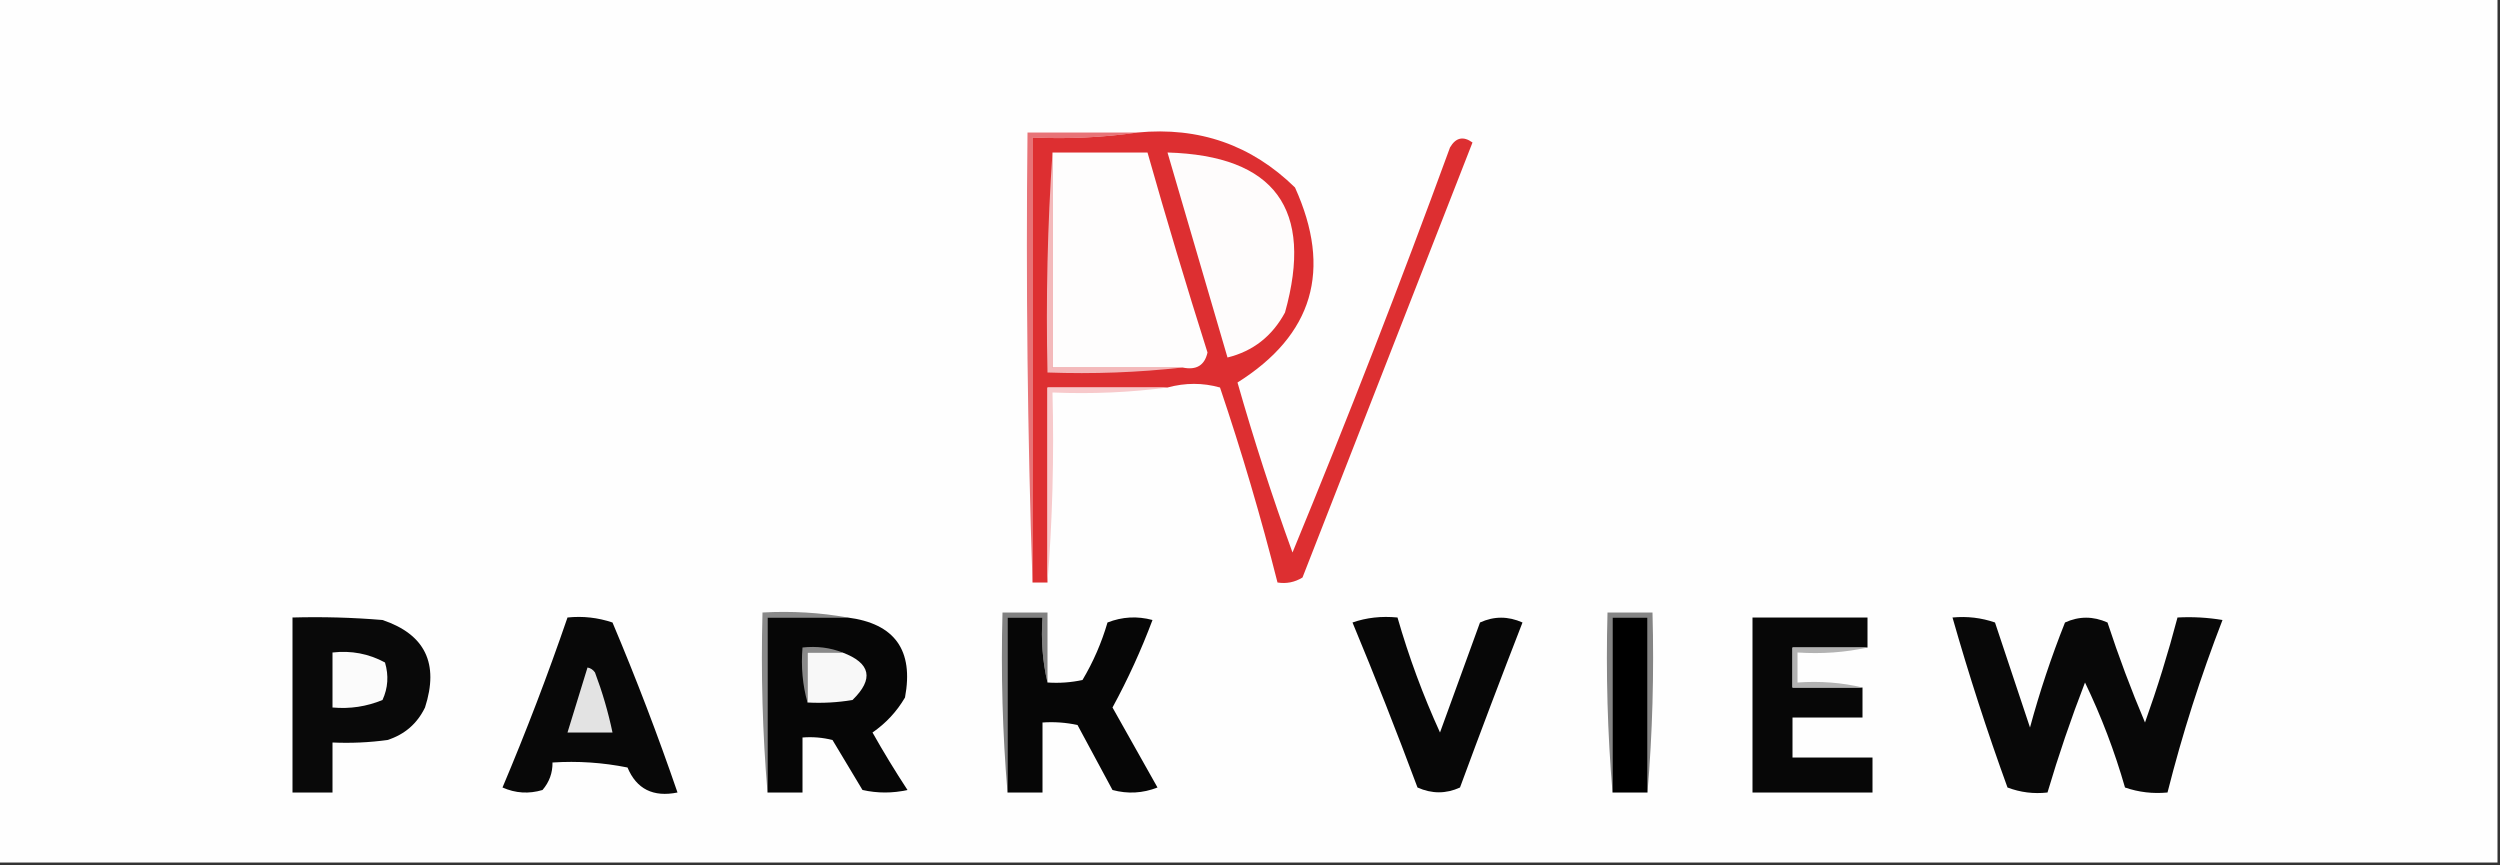 <?xml version="1.0" encoding="UTF-8"?>
<!DOCTYPE svg PUBLIC "-//W3C//DTD SVG 1.1//EN" "http://www.w3.org/Graphics/SVG/1.1/DTD/svg11.dtd">
<svg xmlns="http://www.w3.org/2000/svg" version="1.1" width="500px" height="173px" style="shape-rendering:geometricPrecision; text-rendering:geometricPrecision; image-rendering:optimizeQuality; fill-rule:evenodd; clip-rule:evenodd" xmlns:xlink="http://www.w3.org/1999/xlink">
<rect width="100%" height="100%" fill="#333333" stroke="none"/>
<g><path style="opacity:1" fill="#fefefe" d="M -0.5,-0.5 C 166.167,-0.5 332.833,-0.5 499.5,-0.5C 499.5,57.167 499.5,114.833 499.5,172.5C 332.833,172.5 166.167,172.5 -0.5,172.5C -0.5,114.833 -0.5,57.167 -0.5,-0.5 Z"/></g>
<g><path style="opacity:1" fill="#e87377" d="M 227.5,26.5 C 220.687,27.491 213.687,27.825 206.5,27.5C 206.5,57.167 206.5,86.833 206.5,116.5C 205.502,86.671 205.169,56.671 205.5,26.5C 212.833,26.5 220.167,26.5 227.5,26.5 Z"/></g>
<g><path style="opacity:1" fill="#dd2f31" d="M 227.5,26.5 C 239.805,25.322 250.305,28.989 259,37.5C 266.466,53.987 262.633,66.987 247.5,76.5C 250.772,87.983 254.439,99.316 258.5,110.5C 269.536,83.753 280.036,56.753 290,29.5C 291.153,27.503 292.653,27.17 294.5,28.5C 283.167,57.5 271.833,86.5 260.5,115.5C 258.955,116.452 257.288,116.785 255.5,116.5C 252.182,103.376 248.349,90.376 244,77.5C 240.565,76.534 237.065,76.534 233.5,77.5C 225.5,77.5 217.5,77.5 209.5,77.5C 209.5,90.5 209.5,103.5 209.5,116.5C 208.5,116.5 207.5,116.5 206.5,116.5C 206.5,86.833 206.5,57.167 206.5,27.5C 213.687,27.825 220.687,27.491 227.5,26.5 Z"/></g>
<g><path style="opacity:1" fill="#f4b9bb" d="M 210.5,30.5 C 210.5,44.833 210.5,59.167 210.5,73.5C 219.167,73.5 227.833,73.5 236.5,73.5C 227.682,74.493 218.682,74.827 209.5,74.5C 209.171,59.657 209.504,44.99 210.5,30.5 Z"/></g>
<g><path style="opacity:1" fill="#fefdfd" d="M 210.5,30.5 C 216.833,30.5 223.167,30.5 229.5,30.5C 233.291,43.875 237.291,57.208 241.5,70.5C 240.927,73.085 239.261,74.085 236.5,73.5C 227.833,73.5 219.167,73.5 210.5,73.5C 210.5,59.167 210.5,44.833 210.5,30.5 Z"/></g>
<g><path style="opacity:1" fill="#fefcfc" d="M 233.5,30.5 C 254.957,31.127 262.79,41.793 257,62.5C 254.435,67.243 250.602,70.243 245.5,71.5C 241.5,57.833 237.5,44.167 233.5,30.5 Z"/></g>
<g><path style="opacity:1" fill="#f7c9cb" d="M 233.5,77.5 C 226.018,78.492 218.352,78.825 210.5,78.5C 210.829,91.344 210.495,104.011 209.5,116.5C 209.5,103.5 209.5,90.5 209.5,77.5C 217.5,77.5 225.5,77.5 233.5,77.5 Z"/></g>
<g><path style="opacity:1" fill="#090909" d="M 58.5,123.5 C 64.509,123.334 70.509,123.501 76.5,124C 85.017,126.869 87.85,132.703 85,141.5C 83.437,144.728 80.937,146.895 77.5,148C 73.848,148.499 70.182,148.665 66.5,148.5C 66.5,151.833 66.5,155.167 66.5,158.5C 63.833,158.5 61.167,158.5 58.5,158.5C 58.5,146.833 58.5,135.167 58.5,123.5 Z"/></g>
<g><path style="opacity:1" fill="#080808" d="M 113.5,123.5 C 116.572,123.183 119.572,123.516 122.5,124.5C 127.236,135.713 131.569,147.046 135.5,158.5C 130.645,159.483 127.312,157.817 125.5,153.5C 120.544,152.506 115.544,152.173 110.5,152.5C 110.528,154.582 109.861,156.416 108.5,158C 105.773,158.818 103.106,158.652 100.5,157.5C 105.236,146.287 109.569,134.954 113.5,123.5 Z"/></g>
<g><path style="opacity:1" fill="#898989" d="M 169.5,123.5 C 164.167,123.5 158.833,123.5 153.5,123.5C 153.5,135.167 153.5,146.833 153.5,158.5C 152.505,146.678 152.172,134.678 152.5,122.5C 158.358,122.178 164.025,122.511 169.5,123.5 Z"/></g>
<g><path style="opacity:1" fill="#060606" d="M 169.5,123.5 C 178.942,124.697 182.775,130.031 181,139.5C 179.356,142.311 177.19,144.644 174.5,146.5C 176.708,150.417 179.041,154.25 181.5,158C 178.5,158.667 175.5,158.667 172.5,158C 170.5,154.667 168.5,151.333 166.5,148C 164.527,147.505 162.527,147.338 160.5,147.5C 160.5,151.167 160.5,154.833 160.5,158.5C 158.167,158.5 155.833,158.5 153.5,158.5C 153.5,146.833 153.5,135.167 153.5,123.5C 158.833,123.5 164.167,123.5 169.5,123.5 Z"/></g>
<g><path style="opacity:1" fill="#818181" d="M 209.5,136.5 C 208.515,132.366 208.182,128.032 208.5,123.5C 206.167,123.5 203.833,123.5 201.5,123.5C 201.5,135.167 201.5,146.833 201.5,158.5C 200.505,146.678 200.172,134.678 200.5,122.5C 203.5,122.5 206.5,122.5 209.5,122.5C 209.5,127.167 209.5,131.833 209.5,136.5 Z"/></g>
<g><path style="opacity:1" fill="#060606" d="M 209.5,136.5 C 211.857,136.663 214.19,136.497 216.5,136C 218.649,132.39 220.316,128.557 221.5,124.5C 224.446,123.345 227.446,123.179 230.5,124C 228.236,130.028 225.569,135.861 222.5,141.5C 225.5,146.833 228.5,152.167 231.5,157.5C 228.554,158.655 225.554,158.821 222.5,158C 220.167,153.667 217.833,149.333 215.5,145C 213.19,144.503 210.857,144.337 208.5,144.5C 208.5,149.167 208.5,153.833 208.5,158.5C 206.167,158.5 203.833,158.5 201.5,158.5C 201.5,146.833 201.5,135.167 201.5,123.5C 203.833,123.5 206.167,123.5 208.5,123.5C 208.182,128.032 208.515,132.366 209.5,136.5 Z"/></g>
<g><path style="opacity:1" fill="#070707" d="M 270.5,124.5 C 273.287,123.523 276.287,123.19 279.5,123.5C 281.757,131.353 284.59,139.02 288,146.5C 290.667,139.167 293.333,131.833 296,124.5C 298.795,123.217 301.628,123.217 304.5,124.5C 300.235,135.461 296.068,146.461 292,157.5C 289.205,158.783 286.372,158.783 283.5,157.5C 279.335,146.321 275.002,135.321 270.5,124.5 Z"/></g>
<g><path style="opacity:1" fill="#858585" d="M 329.5,158.5 C 329.5,146.833 329.5,135.167 329.5,123.5C 327.167,123.5 324.833,123.5 322.5,123.5C 322.5,135.167 322.5,146.833 322.5,158.5C 321.505,146.678 321.172,134.678 321.5,122.5C 324.5,122.5 327.5,122.5 330.5,122.5C 330.828,134.678 330.495,146.678 329.5,158.5 Z"/></g>
<g><path style="opacity:1" fill="#000000" d="M 329.5,158.5 C 327.167,158.5 324.833,158.5 322.5,158.5C 322.5,146.833 322.5,135.167 322.5,123.5C 324.833,123.5 327.167,123.5 329.5,123.5C 329.5,135.167 329.5,146.833 329.5,158.5 Z"/></g>
<g><path style="opacity:1" fill="#070707" d="M 373.5,129.5 C 368.5,129.5 363.5,129.5 358.5,129.5C 358.5,132.167 358.5,134.833 358.5,137.5C 363.167,137.5 367.833,137.5 372.5,137.5C 372.5,139.5 372.5,141.5 372.5,143.5C 367.833,143.5 363.167,143.5 358.5,143.5C 358.5,146.167 358.5,148.833 358.5,151.5C 363.833,151.5 369.167,151.5 374.5,151.5C 374.5,153.833 374.5,156.167 374.5,158.5C 366.5,158.5 358.5,158.5 350.5,158.5C 350.5,146.833 350.5,135.167 350.5,123.5C 358.167,123.5 365.833,123.5 373.5,123.5C 373.5,125.5 373.5,127.5 373.5,129.5 Z"/></g>
<g><path style="opacity:1" fill="#080808" d="M 390.5,123.5 C 393.448,123.223 396.281,123.556 399,124.5C 401.353,131.56 403.687,138.56 406,145.5C 407.934,138.363 410.268,131.363 413,124.5C 415.795,123.217 418.628,123.217 421.5,124.5C 423.722,131.276 426.222,137.943 429,144.5C 431.476,137.573 433.643,130.573 435.5,123.5C 438.518,123.335 441.518,123.502 444.5,124C 440.13,135.276 436.464,146.776 433.5,158.5C 430.552,158.777 427.719,158.444 425,157.5C 422.913,150.232 420.246,143.232 417,136.5C 414.192,143.757 411.692,151.09 409.5,158.5C 406.753,158.813 404.086,158.48 401.5,157.5C 397.426,146.278 393.759,134.945 390.5,123.5 Z"/></g>
<g><path style="opacity:1" fill="#fbfbfb" d="M 66.5,130.5 C 70.257,130.071 73.757,130.737 77,132.5C 77.769,135.099 77.602,137.599 76.5,140C 73.312,141.316 69.978,141.816 66.5,141.5C 66.5,137.833 66.5,134.167 66.5,130.5 Z"/></g>
<g><path style="opacity:1" fill="#898989" d="M 168.5,130.5 C 166.167,130.5 163.833,130.5 161.5,130.5C 161.5,133.833 161.5,137.167 161.5,140.5C 160.518,137.038 160.185,133.371 160.5,129.5C 163.385,129.194 166.052,129.527 168.5,130.5 Z"/></g>
<g><path style="opacity:1" fill="#f8f8f8" d="M 168.5,130.5 C 174.157,132.626 174.823,135.793 170.5,140C 167.518,140.498 164.518,140.665 161.5,140.5C 161.5,137.167 161.5,133.833 161.5,130.5C 163.833,130.5 166.167,130.5 168.5,130.5 Z"/></g>
<g><path style="opacity:1" fill="#e3e3e3" d="M 117.5,133.5 C 118.117,133.611 118.617,133.944 119,134.5C 120.484,138.447 121.65,142.447 122.5,146.5C 119.5,146.5 116.5,146.5 113.5,146.5C 114.829,142.178 116.163,137.845 117.5,133.5 Z"/></g>
<g><path style="opacity:1" fill="#b2b2b2" d="M 373.5,129.5 C 369.03,130.486 364.363,130.819 359.5,130.5C 359.5,132.5 359.5,134.5 359.5,136.5C 364.032,136.182 368.366,136.515 372.5,137.5C 367.833,137.5 363.167,137.5 358.5,137.5C 358.5,134.833 358.5,132.167 358.5,129.5C 363.5,129.5 368.5,129.5 373.5,129.5 Z"/></g>
</svg>

